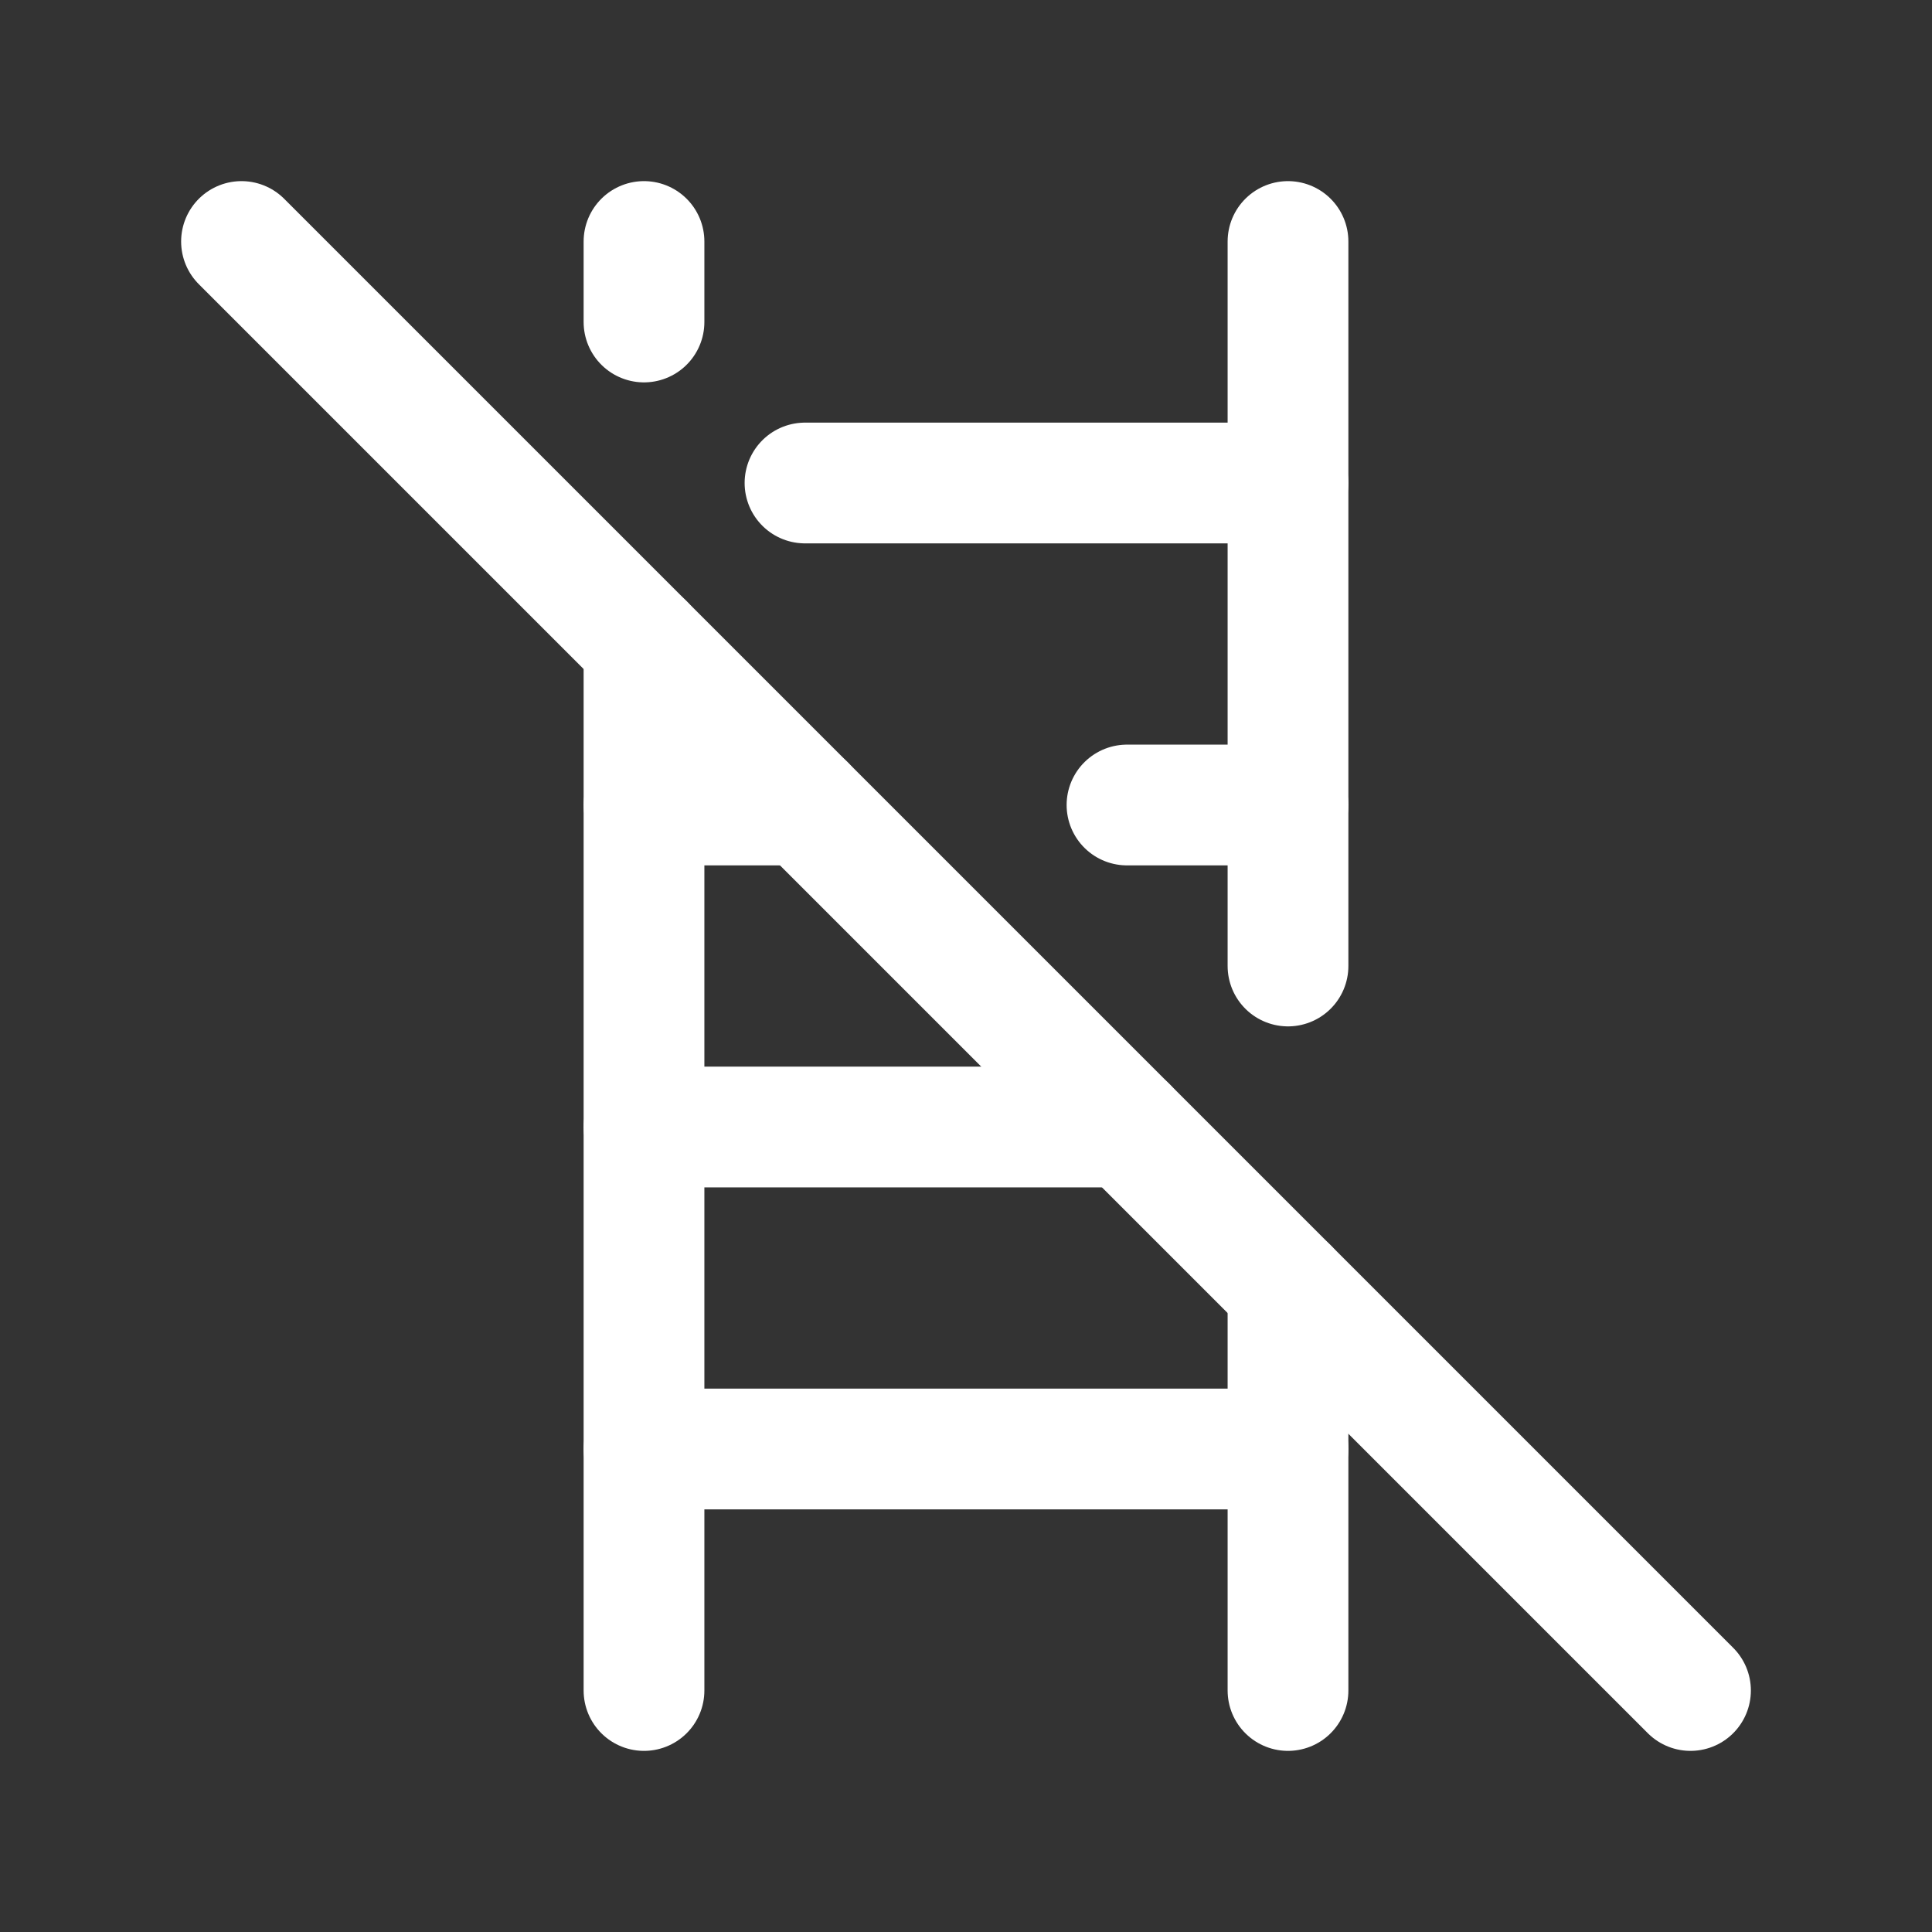 <svg xmlns="http://www.w3.org/2000/svg" class="icon icon-tabler icon-tabler-ladder-off" width="24" height="24" viewBox="0 0 24 24" stroke-width="1.5" stroke="#ffffff" fill="none" stroke-linecap="round" stroke-linejoin="round"><rect x="0" y="0" width="24" height="24" fill="#333333" stroke="none"/>  <path stroke="none" d="M0 0h24v24H0z" fill="none"/>  <path d="M8 3v1m0 4v13" />  <path d="M16 3v9m0 4v5" />  <path d="M8 14h6" />  <path d="M8 10h2m4 0h2" />  <path d="M10 6h6" />  <path d="M8 18h8" />  <path d="M3 3l18 18" /></svg>